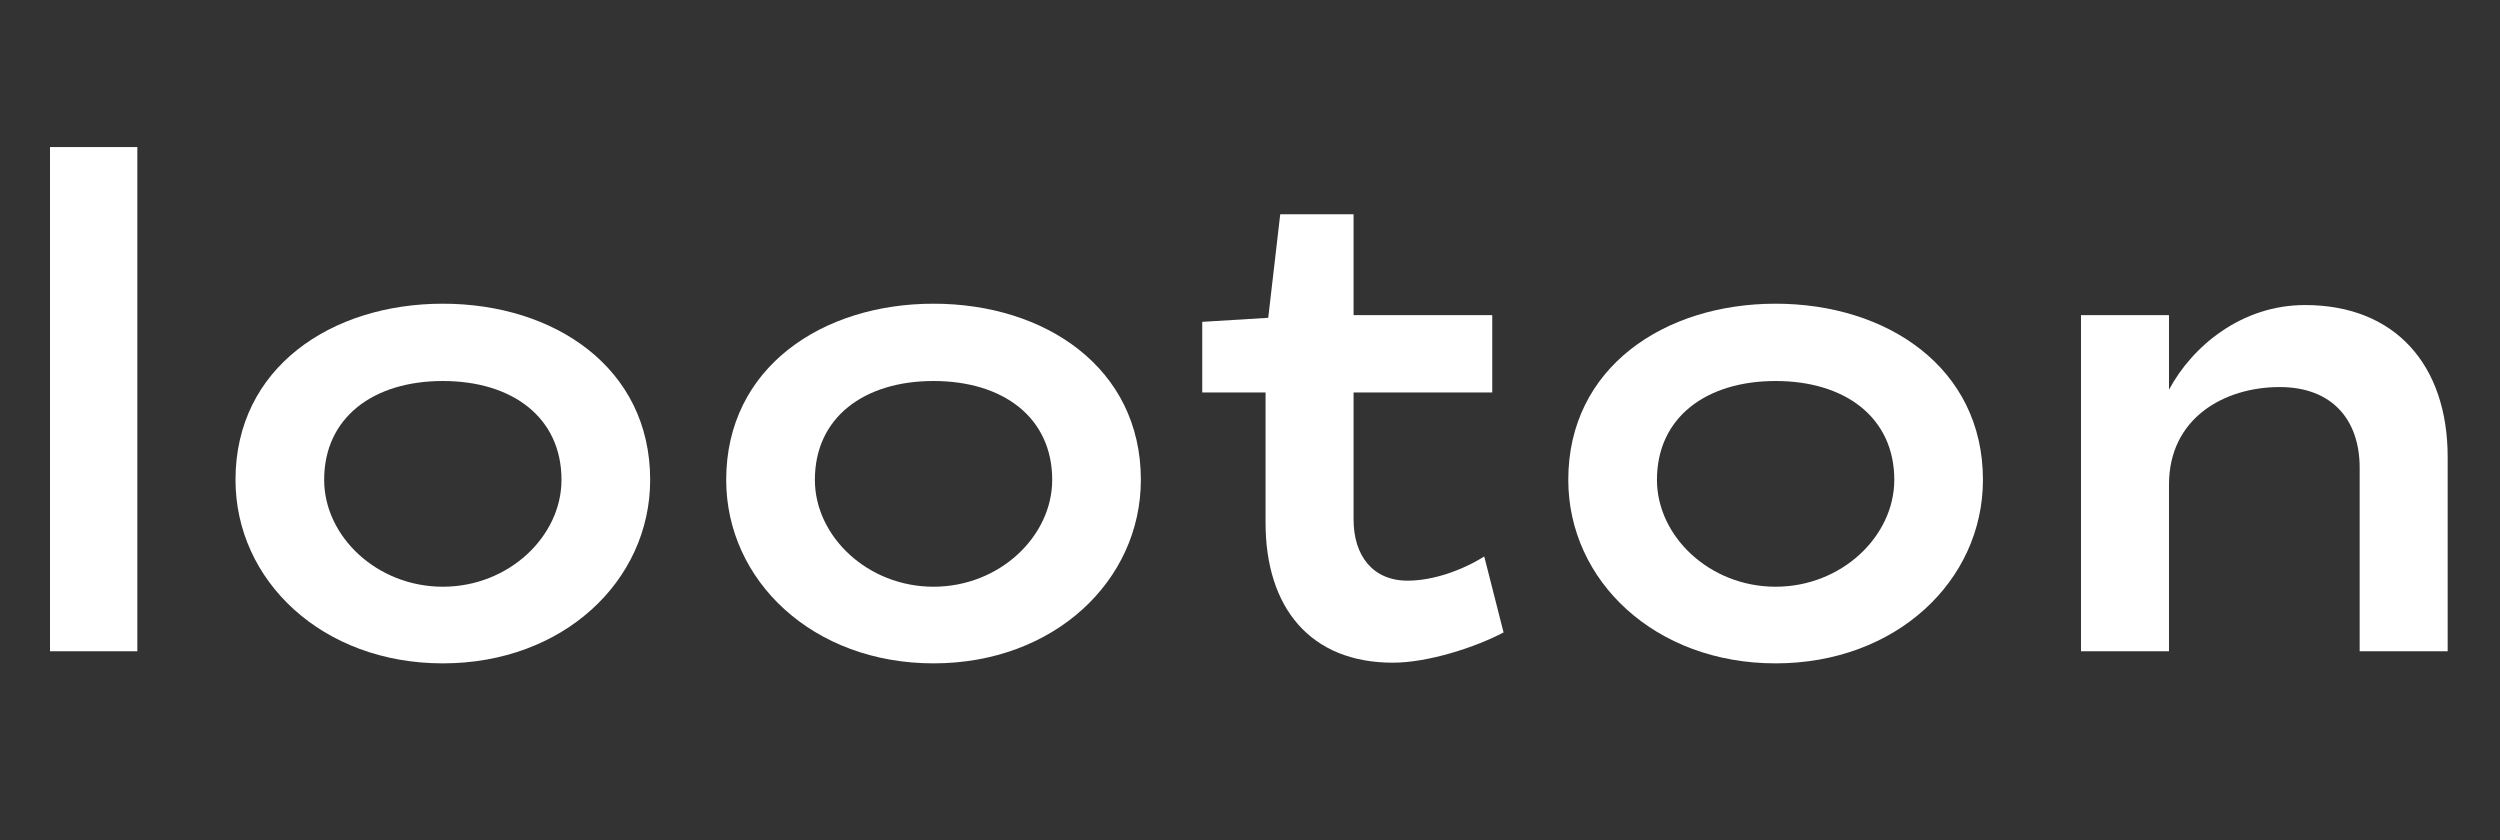 <svg width="119" height="40" viewBox="0 0 119 40" fill="none" xmlns="http://www.w3.org/2000/svg">
<rect x="0" y="0" width="119" height="40" fill="#333333" stroke="none"/>
<path d="M108.512 18.424C105.878 18.424 103.244 19.896 103.244 23.064V31H99.055V15H103.244V18.552C104.355 16.472 106.703 14.52 109.718 14.52C114.033 14.52 116.509 17.4 116.509 21.752V31H112.32V22.264C112.32 19.992 111.019 18.424 108.512 18.424Z" fill="white"/>
<path d="M84.519 14.456C89.819 14.456 94.388 17.496 94.388 22.84C94.388 27.64 90.263 31.576 84.519 31.576C78.776 31.576 74.65 27.64 74.65 22.84C74.65 17.496 79.22 14.456 84.519 14.456ZM84.519 18.136C81.219 18.136 78.871 19.864 78.871 22.84C78.871 25.528 81.378 27.928 84.519 27.928C87.661 27.928 90.168 25.528 90.168 22.84C90.168 19.864 87.82 18.136 84.519 18.136Z" fill="white"/>
<path d="M57.227 18.68V15.32L60.368 15.128L60.939 10.2H64.43V15H71.031V18.68H64.43V24.728C64.43 26.456 65.35 27.64 67 27.64C68.238 27.64 69.634 27.128 70.65 26.488L71.57 30.104C70.237 30.808 67.984 31.544 66.302 31.544C62.367 31.544 60.241 28.92 60.241 24.888V18.68H57.227Z" fill="white"/>
<path d="M44.436 14.456C49.736 14.456 54.305 17.496 54.305 22.84C54.305 27.64 50.18 31.576 44.436 31.576C38.693 31.576 34.567 27.64 34.567 22.84C34.567 17.496 39.137 14.456 44.436 14.456ZM44.436 18.136C41.136 18.136 38.788 19.864 38.788 22.84C38.788 25.528 41.295 27.928 44.436 27.928C47.578 27.928 50.085 25.528 50.085 22.84C50.085 19.864 47.737 18.136 44.436 18.136Z" fill="white"/>
<path d="M21.079 14.456C26.378 14.456 30.948 17.496 30.948 22.84C30.948 27.64 26.823 31.576 21.079 31.576C15.335 31.576 11.21 27.64 11.21 22.84C11.21 17.496 15.779 14.456 21.079 14.456ZM21.079 18.136C17.779 18.136 15.43 19.864 15.43 22.84C15.43 25.528 17.937 27.928 21.079 27.928C24.221 27.928 26.727 25.528 26.727 22.84C26.727 19.864 24.379 18.136 21.079 18.136Z" fill="white"/>
<path d="M6.537 31H2.38V7H6.537V31Z" fill="white"/>
</svg>
